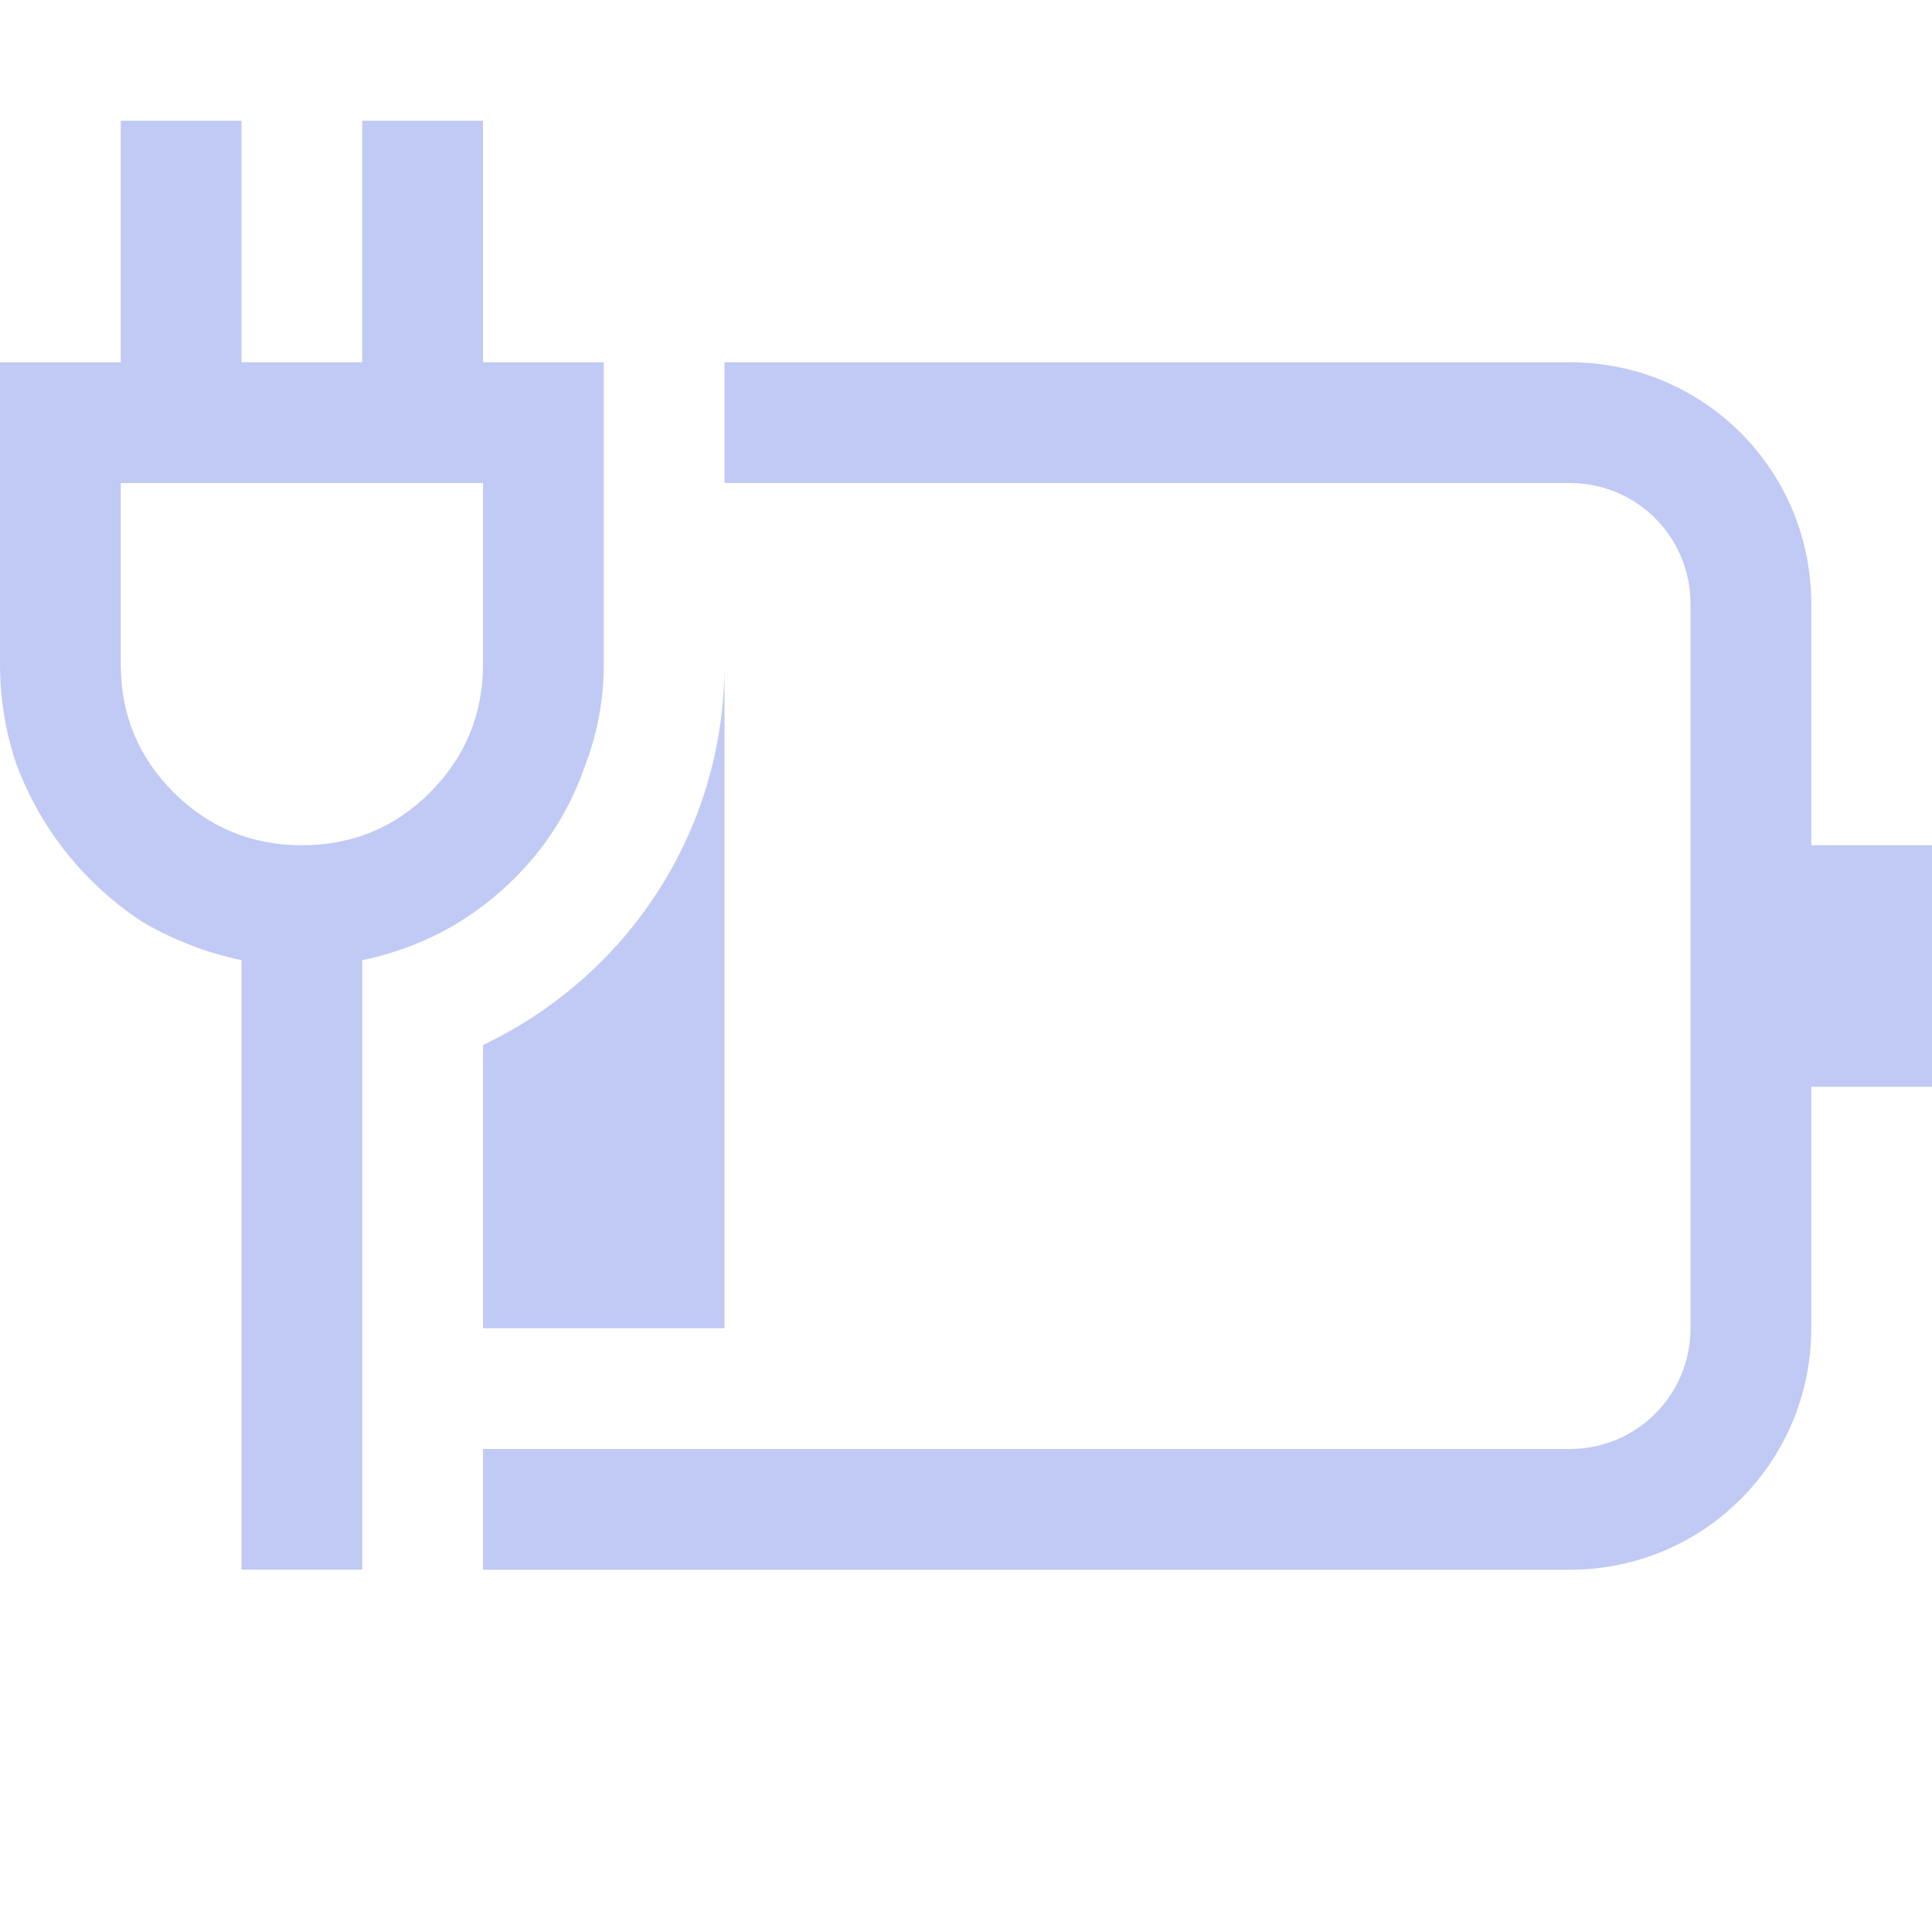<svg width="16" height="16" version="1.1" xmlns="http://www.w3.org/2000/svg">
 <path d="m6 3v1h7c0.554 0 1 0.446 1 1v6c0 0.554-0.446 1-1 1h-9v1h9c1.108 0 2-0.892 2-2v-2h1v-2h-1v-2c0-1.108-0.892-2-2-2z" fill="#c0caf5" stroke-linecap="round" stroke-linejoin="round" stroke-width="1.5" style="paint-order:stroke fill markers"/>
 <path d="m6 5.5c0 1.399-0.819 2.593-2 3.154v2.346h2v-5.5z" fill="#c0caf5" stroke-linecap="round" stroke-linejoin="round" stroke-width="1.5" style="paint-order:stroke fill markers"/>
 <g transform="translate(-.07)" fill="#c0caf5" stroke-linecap="round" stroke-linejoin="round" stroke-width="4" style="paint-order:stroke fill markers" aria-label="">
  <path d="m5.07 5.5c0 0.292-0.052 0.573-0.156 0.844-0.094 0.271-0.229 0.516-0.406 0.734s-0.391 0.406-0.641 0.562c-0.24 0.146-0.505 0.25-0.797 0.312v5.047h-1v-5.047c-0.292-0.062-0.562-0.167-0.812-0.312-0.24-0.156-0.448-0.344-0.625-0.562s-0.318-0.464-0.422-0.734c-0.094-0.271-0.141-0.552-0.141-0.844v-2.5h1v-2h1v2h1v-2h1v2h1zm-4 0c0 0.417 0.146 0.771 0.438 1.062s0.646 0.438 1.062 0.438 0.771-0.146 1.062-0.438 0.438-0.646 0.438-1.062v-1.5h-3z" fill="#c0caf5" stroke-width="4"/>
 </g>
</svg>
